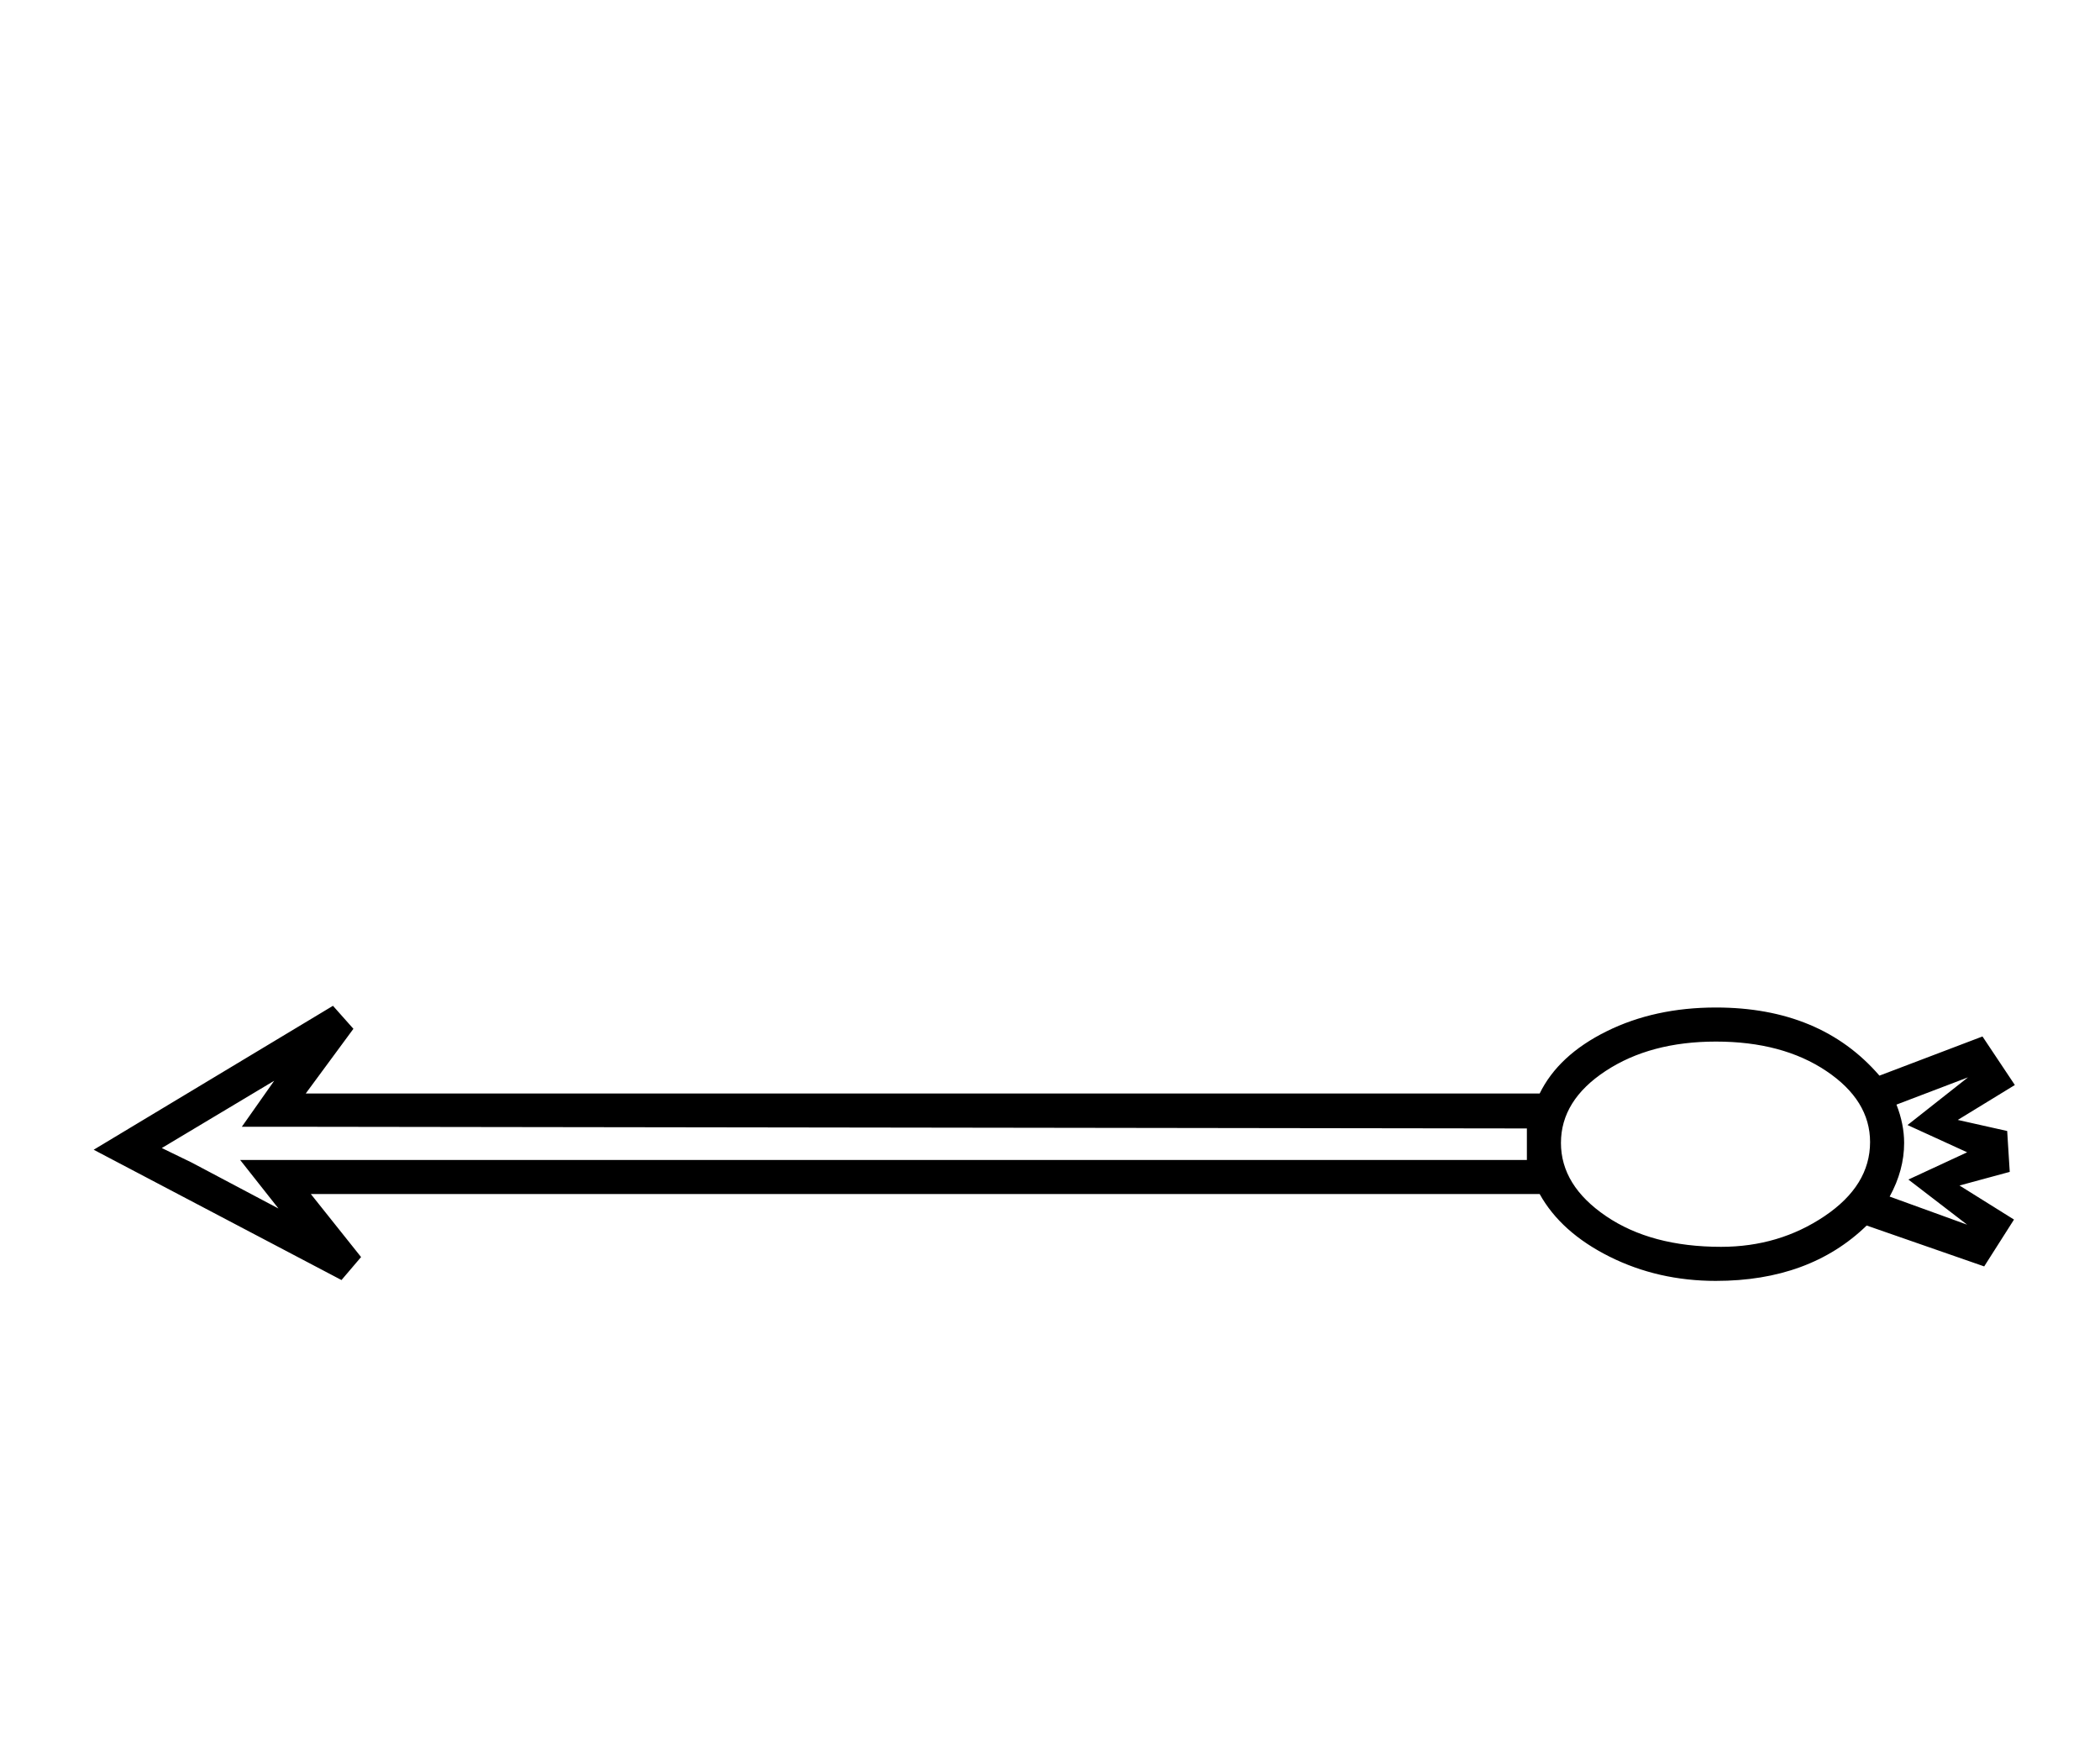 <?xml version="1.0" standalone="no"?>
<!DOCTYPE svg PUBLIC "-//W3C//DTD SVG 1.1//EN" "http://www.w3.org/Graphics/SVG/1.1/DTD/svg11.dtd" >
<svg xmlns="http://www.w3.org/2000/svg" xmlns:xlink="http://www.w3.org/1999/xlink" version="1.1" viewBox="-10 0 2466 2048">
  <g transform="scale(1, -1)"  transform-origin="center">
   <path fill="currentColor"
d="M2005 572q-68 0 -125 28.5t-82 73.5h-1443l59 -74l-23 -27l-291 153l281 169l24 -27l-56 -76h1449q22 45 78.5 73t128.5 28q123 0 192 -80l121 46l38 -57l-67 -41l58 -13l3 -48l-59 -16l64 -40l-35 -55l-138 48q-67 -65 -177 -65zM2011 612q68 0 121.5 36t53.5 87
q0 49 -51.5 83.5t-129.5 34.5q-77 0 -129.5 -34.5t-52.5 -84.5t53 -86t135 -36zM321 753h-47l38 54l-132 -79l35 -17l102 -54l-45 57h1511v37zM2217 779q9 -23 9 -45q0 -32 -17 -63l91 -33l-69 53l69 32l-70 32l71 56z" />
  </g>

</svg>
